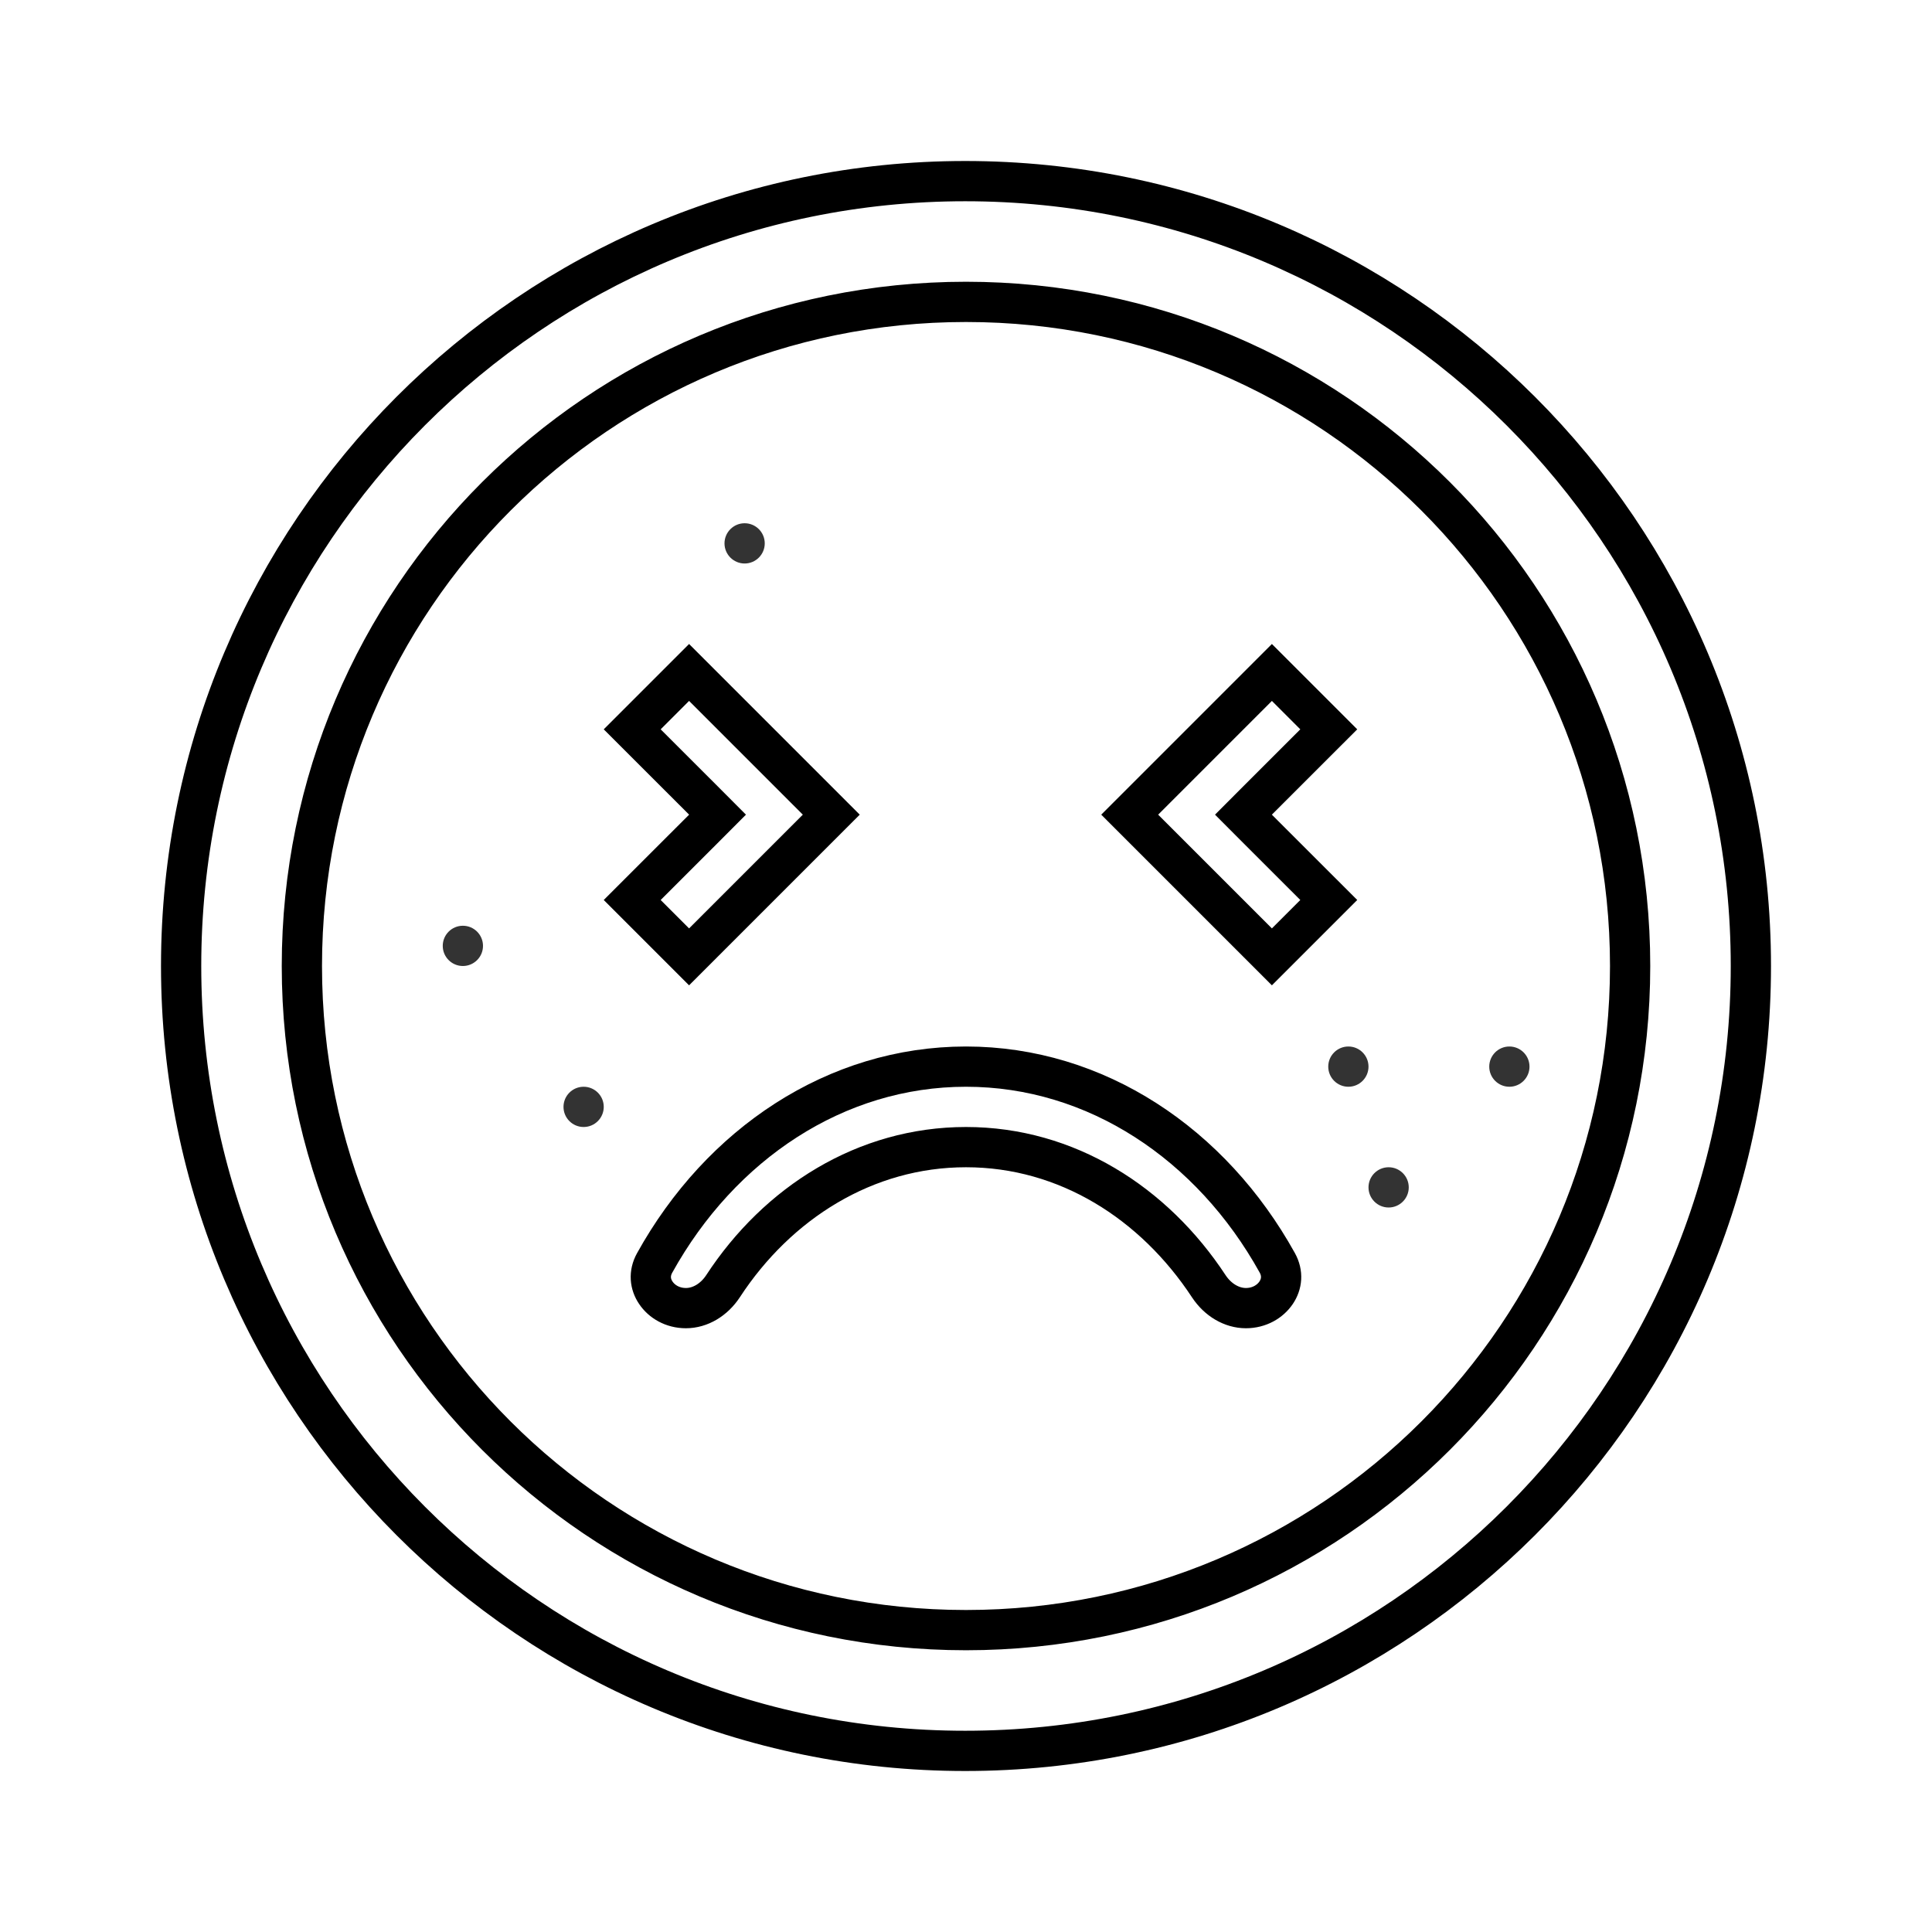 <svg width="48" height="48" viewBox="0 0 48 48" fill="none" xmlns="http://www.w3.org/2000/svg">
<path d="M17.474 19.886L15.707 18.12L17.12 16.707L20.653 20.24L17.12 23.773L15.707 22.36L17.474 20.594L17.827 20.24L17.474 19.886ZM31.246 20.594L33.013 22.36L31.6 23.773L28.067 20.24L31.6 16.707L33.013 18.12L31.246 19.886L30.893 20.24L31.246 20.594ZM16.264 31.378C17.902 28.423 20.768 26.5 24 26.5C27.23 26.5 30.096 28.421 31.734 31.375C31.879 31.637 31.849 31.903 31.706 32.116C31.558 32.336 31.287 32.5 30.954 32.5C30.604 32.5 30.258 32.298 30.033 31.958C28.673 29.889 26.508 28.5 24 28.5C21.496 28.5 19.317 29.885 17.965 31.953C17.74 32.297 17.393 32.5 17.042 32.5C16.709 32.5 16.44 32.337 16.293 32.117C16.15 31.905 16.119 31.64 16.264 31.378ZM4.5 24C4.5 13.236 13.217 4.5 23.98 4.5C34.764 4.5 43.5 13.236 43.5 24C43.5 34.764 34.764 43.5 23.98 43.5C13.217 43.5 4.5 34.764 4.5 24ZM7.5 24C7.5 33.116 14.884 40.5 24 40.5C33.116 40.5 40.5 33.116 40.5 24C40.5 14.884 33.116 7.5 24 7.5C14.884 7.5 7.5 14.884 7.5 24Z" stroke="black"/>
<path d="M19 13.5C19 13.776 18.776 14 18.5 14C18.224 14 18 13.776 18 13.5C18 13.224 18.224 13 18.5 13C18.776 13 19 13.224 19 13.5Z" fill="#333333"/>
<path d="M12 23.5C12 23.776 11.776 24 11.5 24C11.224 24 11 23.776 11 23.5C11 23.224 11.224 23 11.5 23C11.776 23 12 23.224 12 23.5Z" fill="#333333"/>
<path d="M15 27.5C15 27.776 14.776 28 14.5 28C14.224 28 14 27.776 14 27.5C14 27.224 14.224 27 14.5 27C14.776 27 15 27.224 15 27.5Z" fill="#333333"/>
<path d="M38 26.5C38 26.776 37.776 27 37.5 27C37.224 27 37 26.776 37 26.5C37 26.224 37.224 26 37.5 26C37.776 26 38 26.224 38 26.5Z" fill="#333333"/>
<path d="M34 26.5C34 26.776 33.776 27 33.5 27C33.224 27 33 26.776 33 26.5C33 26.224 33.224 26 33.5 26C33.776 26 34 26.224 34 26.5Z" fill="#333333"/>
<path d="M35 29.5C35 29.776 34.776 30 34.5 30C34.224 30 34 29.776 34 29.5C34 29.224 34.224 29 34.5 29C34.776 29 35 29.224 35 29.5Z" fill="#333333"/>
</svg>
